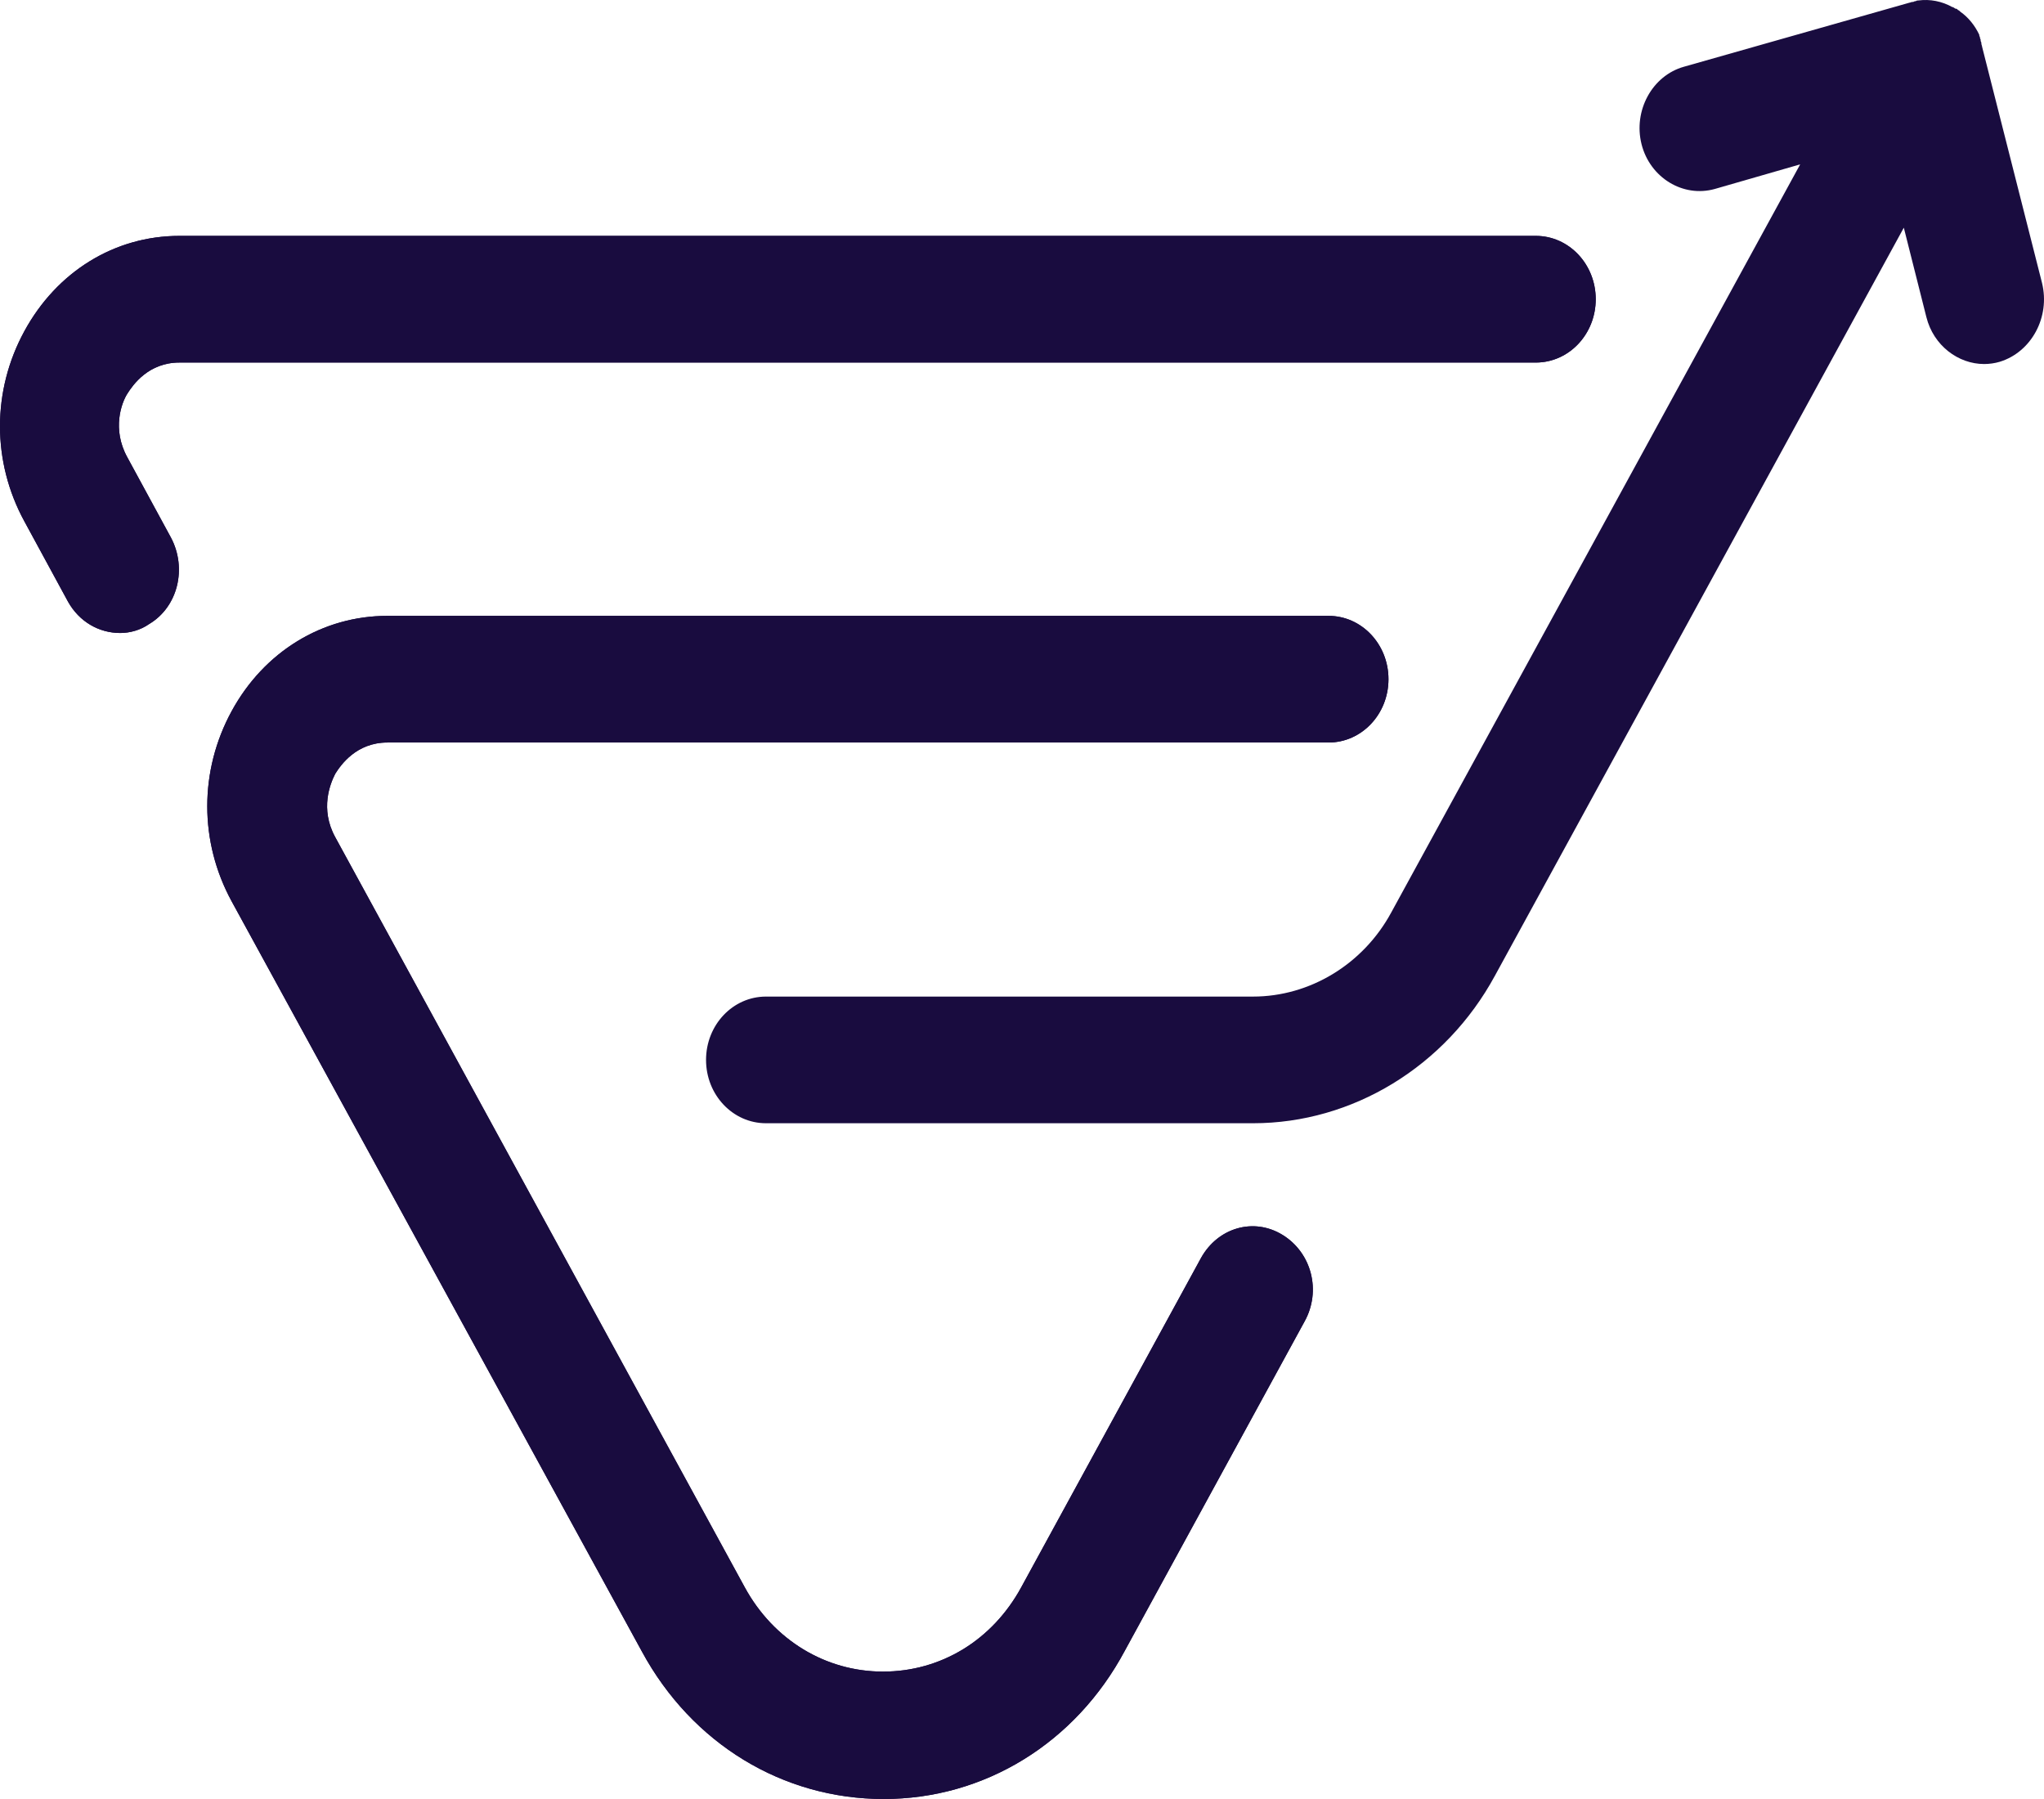 <svg width="400" height="352" viewBox="0 0 400 352" fill="none" xmlns="http://www.w3.org/2000/svg">
<path d="M23.523 123.855C19.384 123.855 15.521 121.668 13.313 117.732L4.76 101.988C-1.587 90.326 -1.587 76.477 4.76 64.814C11.106 53.152 22.419 46.154 35.111 46.154H300.55C307.034 46.154 312.277 51.694 312.277 58.546C312.277 65.397 307.034 70.937 300.55 70.937H35.111C29.041 70.937 26.006 75.31 24.902 77.06C23.798 78.809 21.867 83.911 24.902 89.451L33.456 105.195C36.629 111.172 34.835 118.753 29.179 122.106C27.523 123.272 25.454 123.855 23.523 123.855Z" fill="#190C3F"/>
<path d="M23.523 123.855C19.384 123.855 15.521 121.668 13.313 117.732L4.76 101.988C-1.587 90.326 -1.587 76.477 4.76 64.814C11.106 53.152 22.419 46.154 35.111 46.154H300.55C307.034 46.154 312.277 51.694 312.277 58.546C312.277 65.397 307.034 70.937 300.55 70.937H35.111C29.041 70.937 26.006 75.31 24.902 77.06C23.798 78.809 21.867 83.911 24.902 89.451L33.456 105.195C36.629 111.172 34.835 118.753 29.179 122.106C27.523 123.272 25.454 123.855 23.523 123.855Z" fill="#190C3F"/>
<path d="M172.936 352C153.207 352 135.41 341.212 125.615 323.136L45.321 176.336C38.975 164.673 38.975 150.824 45.321 139.162C51.667 127.499 63.118 120.502 75.811 120.502H259.99C266.474 120.502 271.717 126.042 271.717 132.893C271.717 139.745 266.474 145.285 259.99 145.285H75.811C69.74 145.285 66.705 149.658 65.602 151.407C64.636 153.302 62.566 158.259 65.602 163.799L145.757 310.599C151.414 320.949 161.623 327.072 172.798 327.072C184.111 327.072 194.182 320.949 199.839 310.599L235.019 246.164C238.33 240.187 245.366 238.146 251.022 241.645C256.679 245.144 258.61 252.578 255.299 258.555L220.119 322.99C210.462 341.067 192.665 352 172.936 352Z" fill="#190C3F"/>
<path d="M172.936 352C153.207 352 135.41 341.212 125.615 323.136L45.321 176.336C38.975 164.673 38.975 150.824 45.321 139.162C51.667 127.499 63.118 120.502 75.811 120.502H259.99C266.474 120.502 271.717 126.042 271.717 132.893C271.717 139.745 266.474 145.285 259.99 145.285H75.811C69.74 145.285 66.705 149.658 65.602 151.407C64.636 153.302 62.566 158.259 65.602 163.799L145.757 310.599C151.414 320.949 161.623 327.072 172.798 327.072C184.111 327.072 194.182 320.949 199.839 310.599L235.019 246.164C238.33 240.187 245.366 238.146 251.022 241.645C256.679 245.144 258.61 252.578 255.299 258.555L220.119 322.99C210.462 341.067 192.665 352 172.936 352Z" fill="#190C3F"/>
<path d="M399.607 55.338L387.88 9.126C387.88 8.98 387.742 8.688 387.742 8.543V8.397C387.742 8.251 387.604 8.105 387.604 7.96V7.814C387.604 7.668 387.466 7.522 387.466 7.376C387.466 7.376 387.466 7.376 387.466 7.231C387.328 7.085 387.328 6.939 387.328 6.793C386.5 5.044 385.259 3.44 383.603 2.274C383.465 2.128 383.327 1.983 383.189 1.983L383.051 1.837C382.913 1.691 382.775 1.691 382.637 1.691C382.5 1.545 382.362 1.545 382.224 1.399H382.086C380.016 0.233 377.671 -0.204 375.463 0.087C375.325 0.087 375.05 0.087 374.912 0.233C374.912 0.233 374.912 0.233 374.774 0.233C374.636 0.233 374.498 0.379 374.36 0.379C374.36 0.379 374.36 0.379 374.222 0.379C374.084 0.379 373.808 0.525 373.67 0.525L329.522 13.062C323.314 14.811 319.589 21.663 321.244 28.223C322.9 34.783 329.384 38.719 335.592 36.97L352.286 32.159L272.268 178.522C266.749 188.726 256.264 194.995 245.227 194.995H149.896C143.411 194.995 138.169 200.535 138.169 207.386C138.169 214.238 143.411 219.778 149.896 219.778H245.227C264.68 219.778 282.891 208.698 292.548 190.913L372.566 44.55L376.981 62.044C378.361 67.584 383.189 71.228 388.294 71.228C389.26 71.228 390.363 71.082 391.329 70.791C397.537 68.895 401.262 62.044 399.607 55.338Z" fill="#190C3F"/>
</svg>
